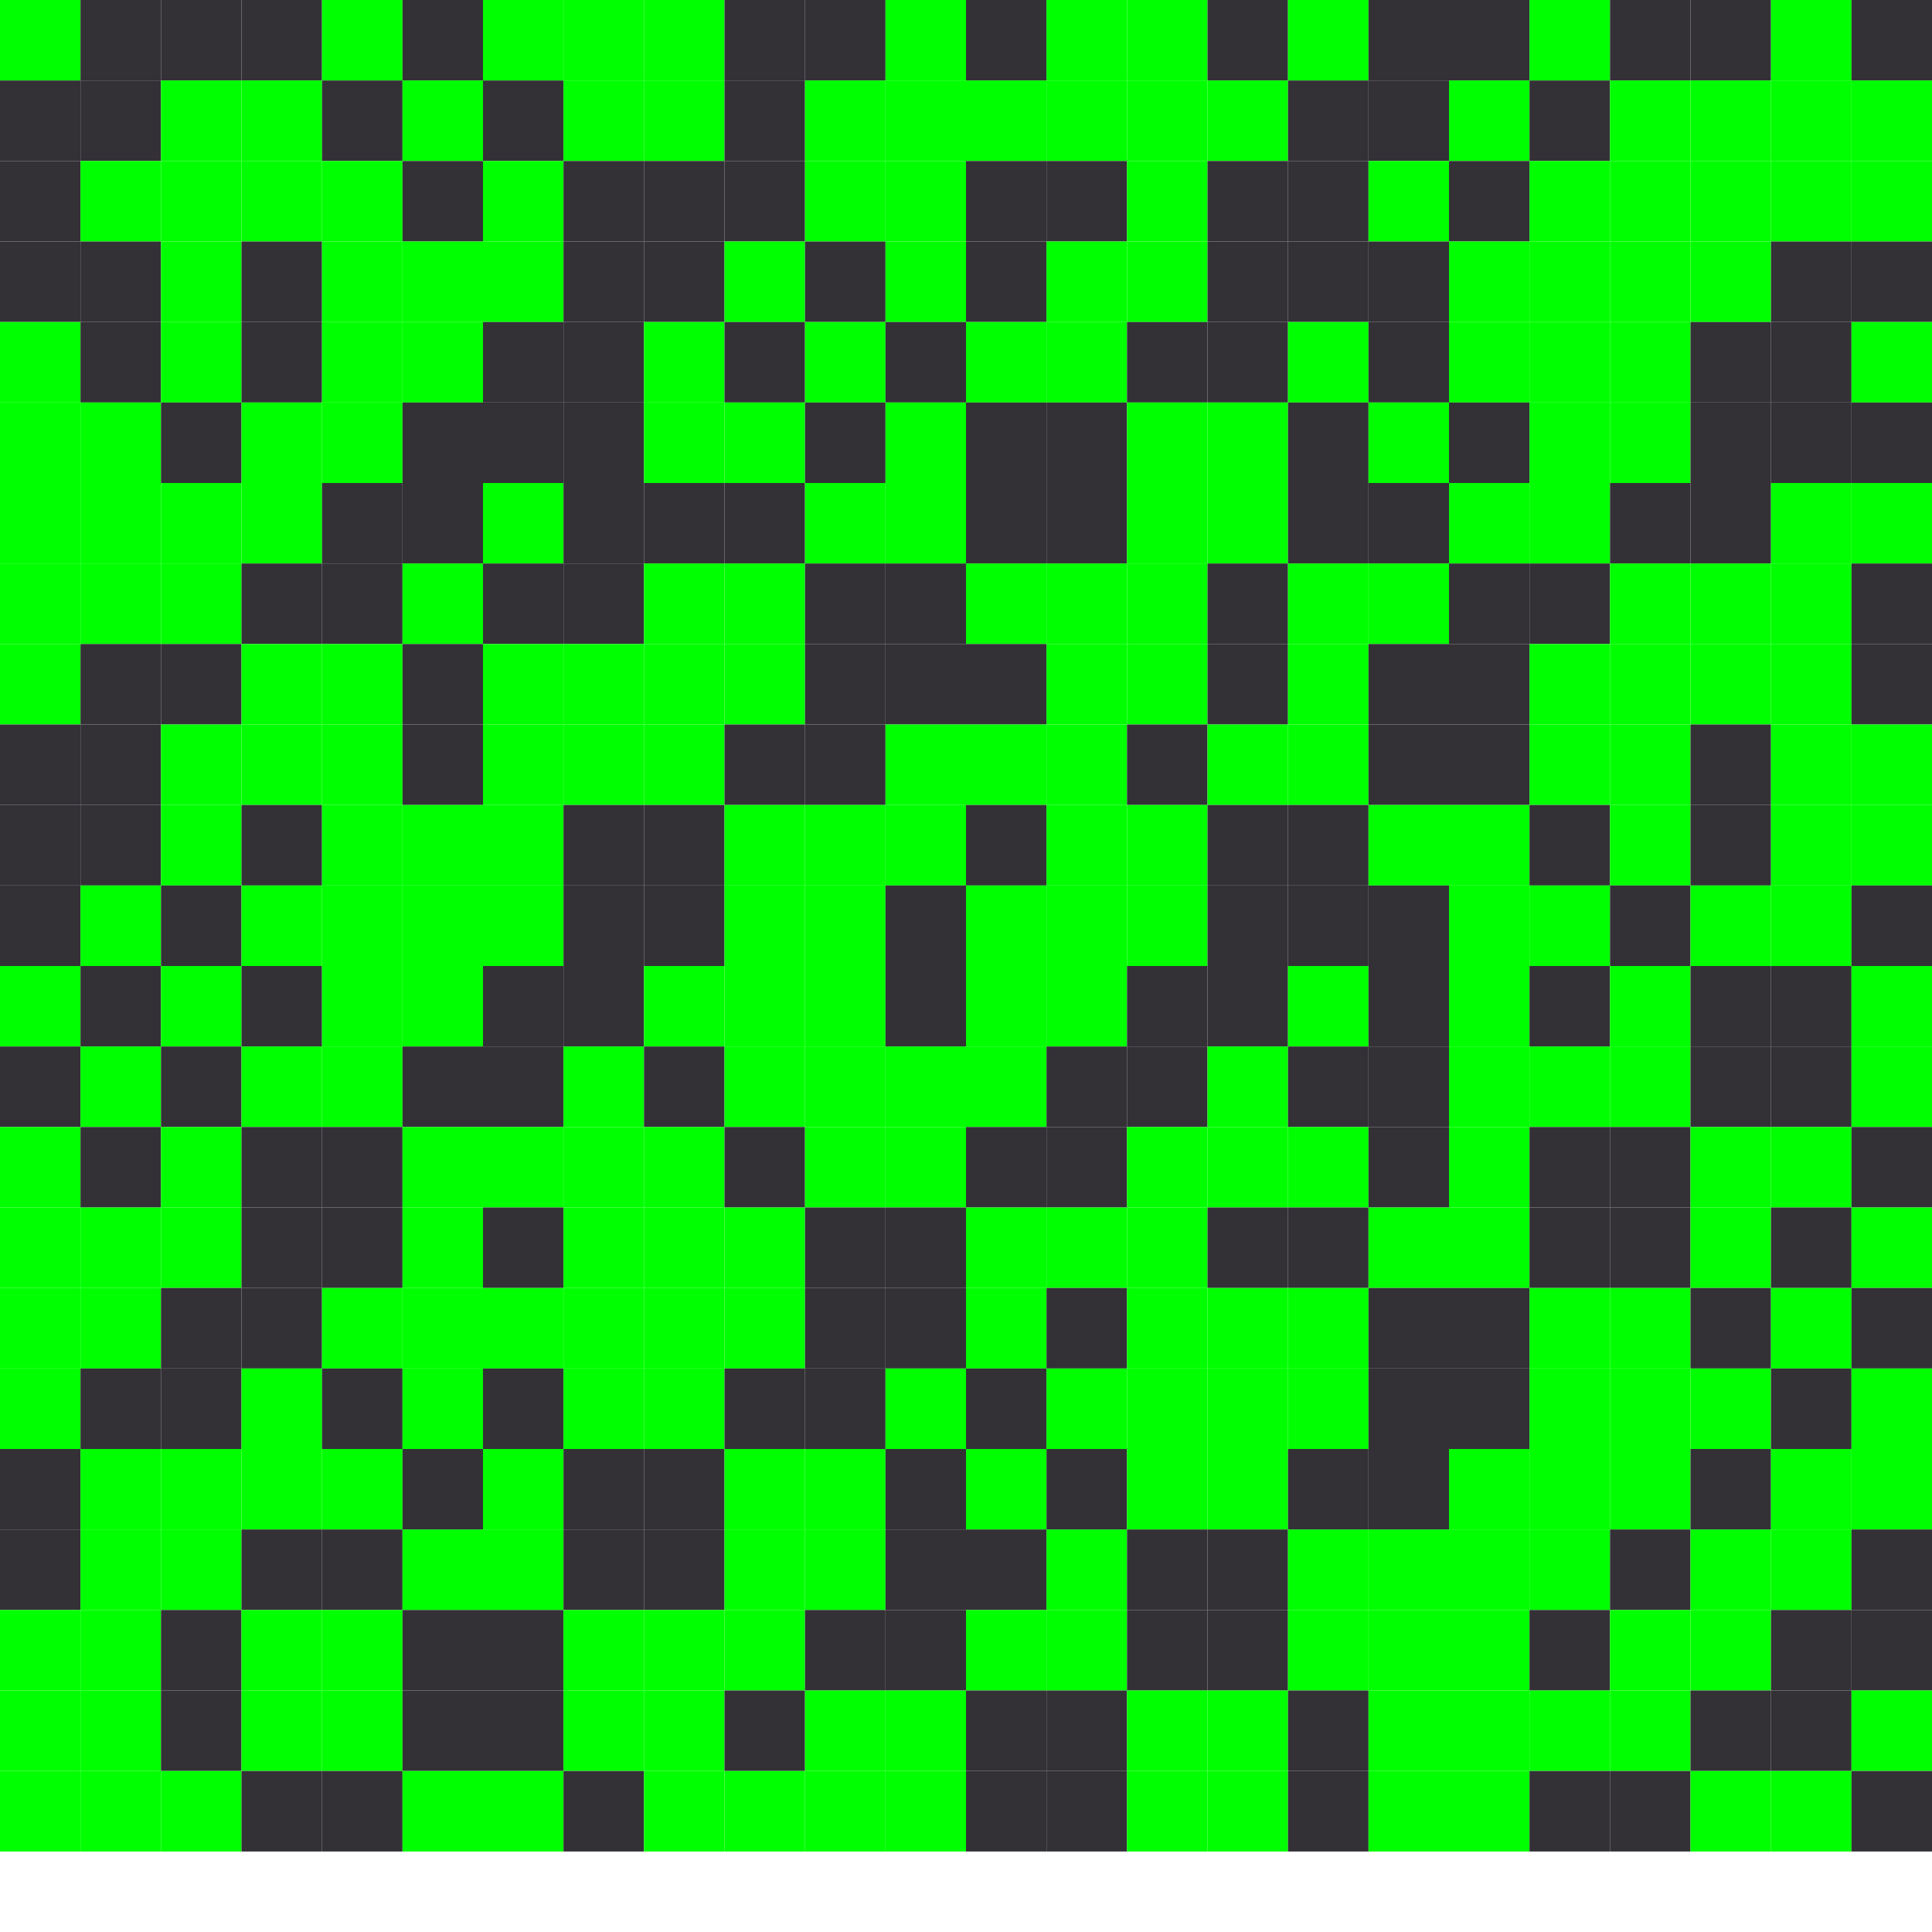 <?xml version="1.0" encoding="UTF-8" standalone="no"?><!DOCTYPE svg PUBLIC "-//W3C//DTD SVG 1.1//EN" "http://wwww.w3.org/Graphics/SVG/1.1/DTD/svg11.dtd">
<svg version="1.1" xmlns="http://www.w3.org/2000/svg" xmlns:xlink="http://www.w3.org/1999/xlink" preserveAspectRatio="xMidYMid meet" viewBox="0 0 288 288" width="288" height="288">
	<rect x='0' y='0' width='12' height='12' style='fill:#00ff00' id='0'/><rect x='12' y='0' width='12' height='12' style='fill:#333136' id='1'/><rect x='24' y='0' width='12' height='12' style='fill:#333136' id='2'/><rect x='36' y='0' width='12' height='12' style='fill:#333136' id='3'/><rect x='48' y='0' width='12' height='12' style='fill:#00ff00' id='4'/><rect x='60' y='0' width='12' height='12' style='fill:#333136' id='5'/><rect x='72' y='0' width='12' height='12' style='fill:#00ff00' id='6'/><rect x='84' y='0' width='12' height='12' style='fill:#00ff00' id='7'/><rect x='96' y='0' width='12' height='12' style='fill:#00ff00' id='8'/><rect x='108' y='0' width='12' height='12' style='fill:#333136' id='9'/><rect x='120' y='0' width='12' height='12' style='fill:#333136' id='10'/><rect x='132' y='0' width='12' height='12' style='fill:#00ff00' id='11'/><rect x='144' y='0' width='12' height='12' style='fill:#333136' id='12'/><rect x='156' y='0' width='12' height='12' style='fill:#00ff00' id='13'/><rect x='168' y='0' width='12' height='12' style='fill:#00ff00' id='14'/><rect x='180' y='0' width='12' height='12' style='fill:#333136' id='15'/><rect x='192' y='0' width='12' height='12' style='fill:#00ff00' id='16'/><rect x='204' y='0' width='12' height='12' style='fill:#333136' id='17'/><rect x='216' y='0' width='12' height='12' style='fill:#333136' id='18'/><rect x='228' y='0' width='12' height='12' style='fill:#00ff00' id='19'/><rect x='240' y='0' width='12' height='12' style='fill:#333136' id='20'/><rect x='252' y='0' width='12' height='12' style='fill:#333136' id='21'/><rect x='264' y='0' width='12' height='12' style='fill:#00ff00' id='22'/><rect x='276' y='0' width='12' height='12' style='fill:#333136' id='23'/><rect x='288' y='0' width='12' height='12' style='fill:#00ff00' id='24'/><rect x='0' y='12' width='12' height='12' style='fill:#333136' id='25'/><rect x='12' y='12' width='12' height='12' style='fill:#333136' id='26'/><rect x='24' y='12' width='12' height='12' style='fill:#00ff00' id='27'/><rect x='36' y='12' width='12' height='12' style='fill:#00ff00' id='28'/><rect x='48' y='12' width='12' height='12' style='fill:#333136' id='29'/><rect x='60' y='12' width='12' height='12' style='fill:#00ff00' id='30'/><rect x='72' y='12' width='12' height='12' style='fill:#333136' id='31'/><rect x='84' y='12' width='12' height='12' style='fill:#00ff00' id='32'/><rect x='96' y='12' width='12' height='12' style='fill:#00ff00' id='33'/><rect x='108' y='12' width='12' height='12' style='fill:#333136' id='34'/><rect x='120' y='12' width='12' height='12' style='fill:#00ff00' id='35'/><rect x='132' y='12' width='12' height='12' style='fill:#00ff00' id='36'/><rect x='144' y='12' width='12' height='12' style='fill:#00ff00' id='37'/><rect x='156' y='12' width='12' height='12' style='fill:#00ff00' id='38'/><rect x='168' y='12' width='12' height='12' style='fill:#00ff00' id='39'/><rect x='180' y='12' width='12' height='12' style='fill:#00ff00' id='40'/><rect x='192' y='12' width='12' height='12' style='fill:#333136' id='41'/><rect x='204' y='12' width='12' height='12' style='fill:#333136' id='42'/><rect x='216' y='12' width='12' height='12' style='fill:#00ff00' id='43'/><rect x='228' y='12' width='12' height='12' style='fill:#333136' id='44'/><rect x='240' y='12' width='12' height='12' style='fill:#00ff00' id='45'/><rect x='252' y='12' width='12' height='12' style='fill:#00ff00' id='46'/><rect x='264' y='12' width='12' height='12' style='fill:#00ff00' id='47'/><rect x='276' y='12' width='12' height='12' style='fill:#00ff00' id='48'/><rect x='288' y='12' width='12' height='12' style='fill:#333136' id='49'/><rect x='0' y='24' width='12' height='12' style='fill:#333136' id='50'/><rect x='12' y='24' width='12' height='12' style='fill:#00ff00' id='51'/><rect x='24' y='24' width='12' height='12' style='fill:#00ff00' id='52'/><rect x='36' y='24' width='12' height='12' style='fill:#00ff00' id='53'/><rect x='48' y='24' width='12' height='12' style='fill:#00ff00' id='54'/><rect x='60' y='24' width='12' height='12' style='fill:#333136' id='55'/><rect x='72' y='24' width='12' height='12' style='fill:#00ff00' id='56'/><rect x='84' y='24' width='12' height='12' style='fill:#333136' id='57'/><rect x='96' y='24' width='12' height='12' style='fill:#333136' id='58'/><rect x='108' y='24' width='12' height='12' style='fill:#333136' id='59'/><rect x='120' y='24' width='12' height='12' style='fill:#00ff00' id='60'/><rect x='132' y='24' width='12' height='12' style='fill:#00ff00' id='61'/><rect x='144' y='24' width='12' height='12' style='fill:#333136' id='62'/><rect x='156' y='24' width='12' height='12' style='fill:#333136' id='63'/><rect x='168' y='24' width='12' height='12' style='fill:#00ff00' id='64'/><rect x='180' y='24' width='12' height='12' style='fill:#333136' id='65'/><rect x='192' y='24' width='12' height='12' style='fill:#333136' id='66'/><rect x='204' y='24' width='12' height='12' style='fill:#00ff00' id='67'/><rect x='216' y='24' width='12' height='12' style='fill:#333136' id='68'/><rect x='228' y='24' width='12' height='12' style='fill:#00ff00' id='69'/><rect x='240' y='24' width='12' height='12' style='fill:#00ff00' id='70'/><rect x='252' y='24' width='12' height='12' style='fill:#00ff00' id='71'/><rect x='264' y='24' width='12' height='12' style='fill:#00ff00' id='72'/><rect x='276' y='24' width='12' height='12' style='fill:#00ff00' id='73'/><rect x='288' y='24' width='12' height='12' style='fill:#333136' id='74'/><rect x='0' y='36' width='12' height='12' style='fill:#333136' id='75'/><rect x='12' y='36' width='12' height='12' style='fill:#333136' id='76'/><rect x='24' y='36' width='12' height='12' style='fill:#00ff00' id='77'/><rect x='36' y='36' width='12' height='12' style='fill:#333136' id='78'/><rect x='48' y='36' width='12' height='12' style='fill:#00ff00' id='79'/><rect x='60' y='36' width='12' height='12' style='fill:#00ff00' id='80'/><rect x='72' y='36' width='12' height='12' style='fill:#00ff00' id='81'/><rect x='84' y='36' width='12' height='12' style='fill:#333136' id='82'/><rect x='96' y='36' width='12' height='12' style='fill:#333136' id='83'/><rect x='108' y='36' width='12' height='12' style='fill:#00ff00' id='84'/><rect x='120' y='36' width='12' height='12' style='fill:#333136' id='85'/><rect x='132' y='36' width='12' height='12' style='fill:#00ff00' id='86'/><rect x='144' y='36' width='12' height='12' style='fill:#333136' id='87'/><rect x='156' y='36' width='12' height='12' style='fill:#00ff00' id='88'/><rect x='168' y='36' width='12' height='12' style='fill:#00ff00' id='89'/><rect x='180' y='36' width='12' height='12' style='fill:#333136' id='90'/><rect x='192' y='36' width='12' height='12' style='fill:#333136' id='91'/><rect x='204' y='36' width='12' height='12' style='fill:#333136' id='92'/><rect x='216' y='36' width='12' height='12' style='fill:#00ff00' id='93'/><rect x='228' y='36' width='12' height='12' style='fill:#00ff00' id='94'/><rect x='240' y='36' width='12' height='12' style='fill:#00ff00' id='95'/><rect x='252' y='36' width='12' height='12' style='fill:#00ff00' id='96'/><rect x='264' y='36' width='12' height='12' style='fill:#333136' id='97'/><rect x='276' y='36' width='12' height='12' style='fill:#333136' id='98'/><rect x='288' y='36' width='12' height='12' style='fill:#00ff00' id='99'/><rect x='0' y='48' width='12' height='12' style='fill:#00ff00' id='100'/><rect x='12' y='48' width='12' height='12' style='fill:#333136' id='101'/><rect x='24' y='48' width='12' height='12' style='fill:#00ff00' id='102'/><rect x='36' y='48' width='12' height='12' style='fill:#333136' id='103'/><rect x='48' y='48' width='12' height='12' style='fill:#00ff00' id='104'/><rect x='60' y='48' width='12' height='12' style='fill:#00ff00' id='105'/><rect x='72' y='48' width='12' height='12' style='fill:#333136' id='106'/><rect x='84' y='48' width='12' height='12' style='fill:#333136' id='107'/><rect x='96' y='48' width='12' height='12' style='fill:#00ff00' id='108'/><rect x='108' y='48' width='12' height='12' style='fill:#333136' id='109'/><rect x='120' y='48' width='12' height='12' style='fill:#00ff00' id='110'/><rect x='132' y='48' width='12' height='12' style='fill:#333136' id='111'/><rect x='144' y='48' width='12' height='12' style='fill:#00ff00' id='112'/><rect x='156' y='48' width='12' height='12' style='fill:#00ff00' id='113'/><rect x='168' y='48' width='12' height='12' style='fill:#333136' id='114'/><rect x='180' y='48' width='12' height='12' style='fill:#333136' id='115'/><rect x='192' y='48' width='12' height='12' style='fill:#00ff00' id='116'/><rect x='204' y='48' width='12' height='12' style='fill:#333136' id='117'/><rect x='216' y='48' width='12' height='12' style='fill:#00ff00' id='118'/><rect x='228' y='48' width='12' height='12' style='fill:#00ff00' id='119'/><rect x='240' y='48' width='12' height='12' style='fill:#00ff00' id='120'/><rect x='252' y='48' width='12' height='12' style='fill:#333136' id='121'/><rect x='264' y='48' width='12' height='12' style='fill:#333136' id='122'/><rect x='276' y='48' width='12' height='12' style='fill:#00ff00' id='123'/><rect x='288' y='48' width='12' height='12' style='fill:#00ff00' id='124'/><rect x='0' y='60' width='12' height='12' style='fill:#00ff00' id='125'/><rect x='12' y='60' width='12' height='12' style='fill:#00ff00' id='126'/><rect x='24' y='60' width='12' height='12' style='fill:#333136' id='127'/><rect x='36' y='60' width='12' height='12' style='fill:#00ff00' id='128'/><rect x='48' y='60' width='12' height='12' style='fill:#00ff00' id='129'/><rect x='60' y='60' width='12' height='12' style='fill:#333136' id='130'/><rect x='72' y='60' width='12' height='12' style='fill:#333136' id='131'/><rect x='84' y='60' width='12' height='12' style='fill:#333136' id='132'/><rect x='96' y='60' width='12' height='12' style='fill:#00ff00' id='133'/><rect x='108' y='60' width='12' height='12' style='fill:#00ff00' id='134'/><rect x='120' y='60' width='12' height='12' style='fill:#333136' id='135'/><rect x='132' y='60' width='12' height='12' style='fill:#00ff00' id='136'/><rect x='144' y='60' width='12' height='12' style='fill:#333136' id='137'/><rect x='156' y='60' width='12' height='12' style='fill:#333136' id='138'/><rect x='168' y='60' width='12' height='12' style='fill:#00ff00' id='139'/><rect x='180' y='60' width='12' height='12' style='fill:#00ff00' id='140'/><rect x='192' y='60' width='12' height='12' style='fill:#333136' id='141'/><rect x='204' y='60' width='12' height='12' style='fill:#00ff00' id='142'/><rect x='216' y='60' width='12' height='12' style='fill:#333136' id='143'/><rect x='228' y='60' width='12' height='12' style='fill:#00ff00' id='144'/><rect x='240' y='60' width='12' height='12' style='fill:#00ff00' id='145'/><rect x='252' y='60' width='12' height='12' style='fill:#333136' id='146'/><rect x='264' y='60' width='12' height='12' style='fill:#333136' id='147'/><rect x='276' y='60' width='12' height='12' style='fill:#333136' id='148'/><rect x='288' y='60' width='12' height='12' style='fill:#00ff00' id='149'/><rect x='0' y='72' width='12' height='12' style='fill:#00ff00' id='150'/><rect x='12' y='72' width='12' height='12' style='fill:#00ff00' id='151'/><rect x='24' y='72' width='12' height='12' style='fill:#00ff00' id='152'/><rect x='36' y='72' width='12' height='12' style='fill:#00ff00' id='153'/><rect x='48' y='72' width='12' height='12' style='fill:#333136' id='154'/><rect x='60' y='72' width='12' height='12' style='fill:#333136' id='155'/><rect x='72' y='72' width='12' height='12' style='fill:#00ff00' id='156'/><rect x='84' y='72' width='12' height='12' style='fill:#333136' id='157'/><rect x='96' y='72' width='12' height='12' style='fill:#333136' id='158'/><rect x='108' y='72' width='12' height='12' style='fill:#333136' id='159'/><rect x='120' y='72' width='12' height='12' style='fill:#00ff00' id='160'/><rect x='132' y='72' width='12' height='12' style='fill:#00ff00' id='161'/><rect x='144' y='72' width='12' height='12' style='fill:#333136' id='162'/><rect x='156' y='72' width='12' height='12' style='fill:#333136' id='163'/><rect x='168' y='72' width='12' height='12' style='fill:#00ff00' id='164'/><rect x='180' y='72' width='12' height='12' style='fill:#00ff00' id='165'/><rect x='192' y='72' width='12' height='12' style='fill:#333136' id='166'/><rect x='204' y='72' width='12' height='12' style='fill:#333136' id='167'/><rect x='216' y='72' width='12' height='12' style='fill:#00ff00' id='168'/><rect x='228' y='72' width='12' height='12' style='fill:#00ff00' id='169'/><rect x='240' y='72' width='12' height='12' style='fill:#333136' id='170'/><rect x='252' y='72' width='12' height='12' style='fill:#333136' id='171'/><rect x='264' y='72' width='12' height='12' style='fill:#00ff00' id='172'/><rect x='276' y='72' width='12' height='12' style='fill:#00ff00' id='173'/><rect x='288' y='72' width='12' height='12' style='fill:#333136' id='174'/><rect x='0' y='84' width='12' height='12' style='fill:#00ff00' id='175'/><rect x='12' y='84' width='12' height='12' style='fill:#00ff00' id='176'/><rect x='24' y='84' width='12' height='12' style='fill:#00ff00' id='177'/><rect x='36' y='84' width='12' height='12' style='fill:#333136' id='178'/><rect x='48' y='84' width='12' height='12' style='fill:#333136' id='179'/><rect x='60' y='84' width='12' height='12' style='fill:#00ff00' id='180'/><rect x='72' y='84' width='12' height='12' style='fill:#333136' id='181'/><rect x='84' y='84' width='12' height='12' style='fill:#333136' id='182'/><rect x='96' y='84' width='12' height='12' style='fill:#00ff00' id='183'/><rect x='108' y='84' width='12' height='12' style='fill:#00ff00' id='184'/><rect x='120' y='84' width='12' height='12' style='fill:#333136' id='185'/><rect x='132' y='84' width='12' height='12' style='fill:#333136' id='186'/><rect x='144' y='84' width='12' height='12' style='fill:#00ff00' id='187'/><rect x='156' y='84' width='12' height='12' style='fill:#00ff00' id='188'/><rect x='168' y='84' width='12' height='12' style='fill:#00ff00' id='189'/><rect x='180' y='84' width='12' height='12' style='fill:#333136' id='190'/><rect x='192' y='84' width='12' height='12' style='fill:#00ff00' id='191'/><rect x='204' y='84' width='12' height='12' style='fill:#00ff00' id='192'/><rect x='216' y='84' width='12' height='12' style='fill:#333136' id='193'/><rect x='228' y='84' width='12' height='12' style='fill:#333136' id='194'/><rect x='240' y='84' width='12' height='12' style='fill:#00ff00' id='195'/><rect x='252' y='84' width='12' height='12' style='fill:#00ff00' id='196'/><rect x='264' y='84' width='12' height='12' style='fill:#00ff00' id='197'/><rect x='276' y='84' width='12' height='12' style='fill:#333136' id='198'/><rect x='288' y='84' width='12' height='12' style='fill:#333136' id='199'/><rect x='0' y='96' width='12' height='12' style='fill:#00ff00' id='200'/><rect x='12' y='96' width='12' height='12' style='fill:#333136' id='201'/><rect x='24' y='96' width='12' height='12' style='fill:#333136' id='202'/><rect x='36' y='96' width='12' height='12' style='fill:#00ff00' id='203'/><rect x='48' y='96' width='12' height='12' style='fill:#00ff00' id='204'/><rect x='60' y='96' width='12' height='12' style='fill:#333136' id='205'/><rect x='72' y='96' width='12' height='12' style='fill:#00ff00' id='206'/><rect x='84' y='96' width='12' height='12' style='fill:#00ff00' id='207'/><rect x='96' y='96' width='12' height='12' style='fill:#00ff00' id='208'/><rect x='108' y='96' width='12' height='12' style='fill:#00ff00' id='209'/><rect x='120' y='96' width='12' height='12' style='fill:#333136' id='210'/><rect x='132' y='96' width='12' height='12' style='fill:#333136' id='211'/><rect x='144' y='96' width='12' height='12' style='fill:#333136' id='212'/><rect x='156' y='96' width='12' height='12' style='fill:#00ff00' id='213'/><rect x='168' y='96' width='12' height='12' style='fill:#00ff00' id='214'/><rect x='180' y='96' width='12' height='12' style='fill:#333136' id='215'/><rect x='192' y='96' width='12' height='12' style='fill:#00ff00' id='216'/><rect x='204' y='96' width='12' height='12' style='fill:#333136' id='217'/><rect x='216' y='96' width='12' height='12' style='fill:#333136' id='218'/><rect x='228' y='96' width='12' height='12' style='fill:#00ff00' id='219'/><rect x='240' y='96' width='12' height='12' style='fill:#00ff00' id='220'/><rect x='252' y='96' width='12' height='12' style='fill:#00ff00' id='221'/><rect x='264' y='96' width='12' height='12' style='fill:#00ff00' id='222'/><rect x='276' y='96' width='12' height='12' style='fill:#333136' id='223'/><rect x='288' y='96' width='12' height='12' style='fill:#00ff00' id='224'/><rect x='0' y='108' width='12' height='12' style='fill:#333136' id='225'/><rect x='12' y='108' width='12' height='12' style='fill:#333136' id='226'/><rect x='24' y='108' width='12' height='12' style='fill:#00ff00' id='227'/><rect x='36' y='108' width='12' height='12' style='fill:#00ff00' id='228'/><rect x='48' y='108' width='12' height='12' style='fill:#00ff00' id='229'/><rect x='60' y='108' width='12' height='12' style='fill:#333136' id='230'/><rect x='72' y='108' width='12' height='12' style='fill:#00ff00' id='231'/><rect x='84' y='108' width='12' height='12' style='fill:#00ff00' id='232'/><rect x='96' y='108' width='12' height='12' style='fill:#00ff00' id='233'/><rect x='108' y='108' width='12' height='12' style='fill:#333136' id='234'/><rect x='120' y='108' width='12' height='12' style='fill:#333136' id='235'/><rect x='132' y='108' width='12' height='12' style='fill:#00ff00' id='236'/><rect x='144' y='108' width='12' height='12' style='fill:#00ff00' id='237'/><rect x='156' y='108' width='12' height='12' style='fill:#00ff00' id='238'/><rect x='168' y='108' width='12' height='12' style='fill:#333136' id='239'/><rect x='180' y='108' width='12' height='12' style='fill:#00ff00' id='240'/><rect x='192' y='108' width='12' height='12' style='fill:#00ff00' id='241'/><rect x='204' y='108' width='12' height='12' style='fill:#333136' id='242'/><rect x='216' y='108' width='12' height='12' style='fill:#333136' id='243'/><rect x='228' y='108' width='12' height='12' style='fill:#00ff00' id='244'/><rect x='240' y='108' width='12' height='12' style='fill:#00ff00' id='245'/><rect x='252' y='108' width='12' height='12' style='fill:#333136' id='246'/><rect x='264' y='108' width='12' height='12' style='fill:#00ff00' id='247'/><rect x='276' y='108' width='12' height='12' style='fill:#00ff00' id='248'/><rect x='288' y='108' width='12' height='12' style='fill:#00ff00' id='249'/><rect x='0' y='120' width='12' height='12' style='fill:#333136' id='250'/><rect x='12' y='120' width='12' height='12' style='fill:#333136' id='251'/><rect x='24' y='120' width='12' height='12' style='fill:#00ff00' id='252'/><rect x='36' y='120' width='12' height='12' style='fill:#333136' id='253'/><rect x='48' y='120' width='12' height='12' style='fill:#00ff00' id='254'/><rect x='60' y='120' width='12' height='12' style='fill:#00ff00' id='255'/><rect x='72' y='120' width='12' height='12' style='fill:#00ff00' id='256'/><rect x='84' y='120' width='12' height='12' style='fill:#333136' id='257'/><rect x='96' y='120' width='12' height='12' style='fill:#333136' id='258'/><rect x='108' y='120' width='12' height='12' style='fill:#00ff00' id='259'/><rect x='120' y='120' width='12' height='12' style='fill:#00ff00' id='260'/><rect x='132' y='120' width='12' height='12' style='fill:#00ff00' id='261'/><rect x='144' y='120' width='12' height='12' style='fill:#333136' id='262'/><rect x='156' y='120' width='12' height='12' style='fill:#00ff00' id='263'/><rect x='168' y='120' width='12' height='12' style='fill:#00ff00' id='264'/><rect x='180' y='120' width='12' height='12' style='fill:#333136' id='265'/><rect x='192' y='120' width='12' height='12' style='fill:#333136' id='266'/><rect x='204' y='120' width='12' height='12' style='fill:#00ff00' id='267'/><rect x='216' y='120' width='12' height='12' style='fill:#00ff00' id='268'/><rect x='228' y='120' width='12' height='12' style='fill:#333136' id='269'/><rect x='240' y='120' width='12' height='12' style='fill:#00ff00' id='270'/><rect x='252' y='120' width='12' height='12' style='fill:#333136' id='271'/><rect x='264' y='120' width='12' height='12' style='fill:#00ff00' id='272'/><rect x='276' y='120' width='12' height='12' style='fill:#00ff00' id='273'/><rect x='288' y='120' width='12' height='12' style='fill:#333136' id='274'/><rect x='0' y='132' width='12' height='12' style='fill:#333136' id='275'/><rect x='12' y='132' width='12' height='12' style='fill:#00ff00' id='276'/><rect x='24' y='132' width='12' height='12' style='fill:#333136' id='277'/><rect x='36' y='132' width='12' height='12' style='fill:#00ff00' id='278'/><rect x='48' y='132' width='12' height='12' style='fill:#00ff00' id='279'/><rect x='60' y='132' width='12' height='12' style='fill:#00ff00' id='280'/><rect x='72' y='132' width='12' height='12' style='fill:#00ff00' id='281'/><rect x='84' y='132' width='12' height='12' style='fill:#333136' id='282'/><rect x='96' y='132' width='12' height='12' style='fill:#333136' id='283'/><rect x='108' y='132' width='12' height='12' style='fill:#00ff00' id='284'/><rect x='120' y='132' width='12' height='12' style='fill:#00ff00' id='285'/><rect x='132' y='132' width='12' height='12' style='fill:#333136' id='286'/><rect x='144' y='132' width='12' height='12' style='fill:#00ff00' id='287'/><rect x='156' y='132' width='12' height='12' style='fill:#00ff00' id='288'/><rect x='168' y='132' width='12' height='12' style='fill:#00ff00' id='289'/><rect x='180' y='132' width='12' height='12' style='fill:#333136' id='290'/><rect x='192' y='132' width='12' height='12' style='fill:#333136' id='291'/><rect x='204' y='132' width='12' height='12' style='fill:#333136' id='292'/><rect x='216' y='132' width='12' height='12' style='fill:#00ff00' id='293'/><rect x='228' y='132' width='12' height='12' style='fill:#00ff00' id='294'/><rect x='240' y='132' width='12' height='12' style='fill:#333136' id='295'/><rect x='252' y='132' width='12' height='12' style='fill:#00ff00' id='296'/><rect x='264' y='132' width='12' height='12' style='fill:#00ff00' id='297'/><rect x='276' y='132' width='12' height='12' style='fill:#333136' id='298'/><rect x='288' y='132' width='12' height='12' style='fill:#333136' id='299'/><rect x='0' y='144' width='12' height='12' style='fill:#00ff00' id='300'/><rect x='12' y='144' width='12' height='12' style='fill:#333136' id='301'/><rect x='24' y='144' width='12' height='12' style='fill:#00ff00' id='302'/><rect x='36' y='144' width='12' height='12' style='fill:#333136' id='303'/><rect x='48' y='144' width='12' height='12' style='fill:#00ff00' id='304'/><rect x='60' y='144' width='12' height='12' style='fill:#00ff00' id='305'/><rect x='72' y='144' width='12' height='12' style='fill:#333136' id='306'/><rect x='84' y='144' width='12' height='12' style='fill:#333136' id='307'/><rect x='96' y='144' width='12' height='12' style='fill:#00ff00' id='308'/><rect x='108' y='144' width='12' height='12' style='fill:#00ff00' id='309'/><rect x='120' y='144' width='12' height='12' style='fill:#00ff00' id='310'/><rect x='132' y='144' width='12' height='12' style='fill:#333136' id='311'/><rect x='144' y='144' width='12' height='12' style='fill:#00ff00' id='312'/><rect x='156' y='144' width='12' height='12' style='fill:#00ff00' id='313'/><rect x='168' y='144' width='12' height='12' style='fill:#333136' id='314'/><rect x='180' y='144' width='12' height='12' style='fill:#333136' id='315'/><rect x='192' y='144' width='12' height='12' style='fill:#00ff00' id='316'/><rect x='204' y='144' width='12' height='12' style='fill:#333136' id='317'/><rect x='216' y='144' width='12' height='12' style='fill:#00ff00' id='318'/><rect x='228' y='144' width='12' height='12' style='fill:#333136' id='319'/><rect x='240' y='144' width='12' height='12' style='fill:#00ff00' id='320'/><rect x='252' y='144' width='12' height='12' style='fill:#333136' id='321'/><rect x='264' y='144' width='12' height='12' style='fill:#333136' id='322'/><rect x='276' y='144' width='12' height='12' style='fill:#00ff00' id='323'/><rect x='288' y='144' width='12' height='12' style='fill:#00ff00' id='324'/><rect x='0' y='156' width='12' height='12' style='fill:#333136' id='325'/><rect x='12' y='156' width='12' height='12' style='fill:#00ff00' id='326'/><rect x='24' y='156' width='12' height='12' style='fill:#333136' id='327'/><rect x='36' y='156' width='12' height='12' style='fill:#00ff00' id='328'/><rect x='48' y='156' width='12' height='12' style='fill:#00ff00' id='329'/><rect x='60' y='156' width='12' height='12' style='fill:#333136' id='330'/><rect x='72' y='156' width='12' height='12' style='fill:#333136' id='331'/><rect x='84' y='156' width='12' height='12' style='fill:#00ff00' id='332'/><rect x='96' y='156' width='12' height='12' style='fill:#333136' id='333'/><rect x='108' y='156' width='12' height='12' style='fill:#00ff00' id='334'/><rect x='120' y='156' width='12' height='12' style='fill:#00ff00' id='335'/><rect x='132' y='156' width='12' height='12' style='fill:#00ff00' id='336'/><rect x='144' y='156' width='12' height='12' style='fill:#00ff00' id='337'/><rect x='156' y='156' width='12' height='12' style='fill:#333136' id='338'/><rect x='168' y='156' width='12' height='12' style='fill:#333136' id='339'/><rect x='180' y='156' width='12' height='12' style='fill:#00ff00' id='340'/><rect x='192' y='156' width='12' height='12' style='fill:#333136' id='341'/><rect x='204' y='156' width='12' height='12' style='fill:#333136' id='342'/><rect x='216' y='156' width='12' height='12' style='fill:#00ff00' id='343'/><rect x='228' y='156' width='12' height='12' style='fill:#00ff00' id='344'/><rect x='240' y='156' width='12' height='12' style='fill:#00ff00' id='345'/><rect x='252' y='156' width='12' height='12' style='fill:#333136' id='346'/><rect x='264' y='156' width='12' height='12' style='fill:#333136' id='347'/><rect x='276' y='156' width='12' height='12' style='fill:#00ff00' id='348'/><rect x='288' y='156' width='12' height='12' style='fill:#333136' id='349'/><rect x='0' y='168' width='12' height='12' style='fill:#00ff00' id='350'/><rect x='12' y='168' width='12' height='12' style='fill:#333136' id='351'/><rect x='24' y='168' width='12' height='12' style='fill:#00ff00' id='352'/><rect x='36' y='168' width='12' height='12' style='fill:#333136' id='353'/><rect x='48' y='168' width='12' height='12' style='fill:#333136' id='354'/><rect x='60' y='168' width='12' height='12' style='fill:#00ff00' id='355'/><rect x='72' y='168' width='12' height='12' style='fill:#00ff00' id='356'/><rect x='84' y='168' width='12' height='12' style='fill:#00ff00' id='357'/><rect x='96' y='168' width='12' height='12' style='fill:#00ff00' id='358'/><rect x='108' y='168' width='12' height='12' style='fill:#333136' id='359'/><rect x='120' y='168' width='12' height='12' style='fill:#00ff00' id='360'/><rect x='132' y='168' width='12' height='12' style='fill:#00ff00' id='361'/><rect x='144' y='168' width='12' height='12' style='fill:#333136' id='362'/><rect x='156' y='168' width='12' height='12' style='fill:#333136' id='363'/><rect x='168' y='168' width='12' height='12' style='fill:#00ff00' id='364'/><rect x='180' y='168' width='12' height='12' style='fill:#00ff00' id='365'/><rect x='192' y='168' width='12' height='12' style='fill:#00ff00' id='366'/><rect x='204' y='168' width='12' height='12' style='fill:#333136' id='367'/><rect x='216' y='168' width='12' height='12' style='fill:#00ff00' id='368'/><rect x='228' y='168' width='12' height='12' style='fill:#333136' id='369'/><rect x='240' y='168' width='12' height='12' style='fill:#333136' id='370'/><rect x='252' y='168' width='12' height='12' style='fill:#00ff00' id='371'/><rect x='264' y='168' width='12' height='12' style='fill:#00ff00' id='372'/><rect x='276' y='168' width='12' height='12' style='fill:#333136' id='373'/><rect x='288' y='168' width='12' height='12' style='fill:#00ff00' id='374'/><rect x='0' y='180' width='12' height='12' style='fill:#00ff00' id='375'/><rect x='12' y='180' width='12' height='12' style='fill:#00ff00' id='376'/><rect x='24' y='180' width='12' height='12' style='fill:#00ff00' id='377'/><rect x='36' y='180' width='12' height='12' style='fill:#333136' id='378'/><rect x='48' y='180' width='12' height='12' style='fill:#333136' id='379'/><rect x='60' y='180' width='12' height='12' style='fill:#00ff00' id='380'/><rect x='72' y='180' width='12' height='12' style='fill:#333136' id='381'/><rect x='84' y='180' width='12' height='12' style='fill:#00ff00' id='382'/><rect x='96' y='180' width='12' height='12' style='fill:#00ff00' id='383'/><rect x='108' y='180' width='12' height='12' style='fill:#00ff00' id='384'/><rect x='120' y='180' width='12' height='12' style='fill:#333136' id='385'/><rect x='132' y='180' width='12' height='12' style='fill:#333136' id='386'/><rect x='144' y='180' width='12' height='12' style='fill:#00ff00' id='387'/><rect x='156' y='180' width='12' height='12' style='fill:#00ff00' id='388'/><rect x='168' y='180' width='12' height='12' style='fill:#00ff00' id='389'/><rect x='180' y='180' width='12' height='12' style='fill:#333136' id='390'/><rect x='192' y='180' width='12' height='12' style='fill:#333136' id='391'/><rect x='204' y='180' width='12' height='12' style='fill:#00ff00' id='392'/><rect x='216' y='180' width='12' height='12' style='fill:#00ff00' id='393'/><rect x='228' y='180' width='12' height='12' style='fill:#333136' id='394'/><rect x='240' y='180' width='12' height='12' style='fill:#333136' id='395'/><rect x='252' y='180' width='12' height='12' style='fill:#00ff00' id='396'/><rect x='264' y='180' width='12' height='12' style='fill:#333136' id='397'/><rect x='276' y='180' width='12' height='12' style='fill:#00ff00' id='398'/><rect x='288' y='180' width='12' height='12' style='fill:#333136' id='399'/><rect x='0' y='192' width='12' height='12' style='fill:#00ff00' id='400'/><rect x='12' y='192' width='12' height='12' style='fill:#00ff00' id='401'/><rect x='24' y='192' width='12' height='12' style='fill:#333136' id='402'/><rect x='36' y='192' width='12' height='12' style='fill:#333136' id='403'/><rect x='48' y='192' width='12' height='12' style='fill:#00ff00' id='404'/><rect x='60' y='192' width='12' height='12' style='fill:#00ff00' id='405'/><rect x='72' y='192' width='12' height='12' style='fill:#00ff00' id='406'/><rect x='84' y='192' width='12' height='12' style='fill:#00ff00' id='407'/><rect x='96' y='192' width='12' height='12' style='fill:#00ff00' id='408'/><rect x='108' y='192' width='12' height='12' style='fill:#00ff00' id='409'/><rect x='120' y='192' width='12' height='12' style='fill:#333136' id='410'/><rect x='132' y='192' width='12' height='12' style='fill:#333136' id='411'/><rect x='144' y='192' width='12' height='12' style='fill:#00ff00' id='412'/><rect x='156' y='192' width='12' height='12' style='fill:#333136' id='413'/><rect x='168' y='192' width='12' height='12' style='fill:#00ff00' id='414'/><rect x='180' y='192' width='12' height='12' style='fill:#00ff00' id='415'/><rect x='192' y='192' width='12' height='12' style='fill:#00ff00' id='416'/><rect x='204' y='192' width='12' height='12' style='fill:#333136' id='417'/><rect x='216' y='192' width='12' height='12' style='fill:#333136' id='418'/><rect x='228' y='192' width='12' height='12' style='fill:#00ff00' id='419'/><rect x='240' y='192' width='12' height='12' style='fill:#00ff00' id='420'/><rect x='252' y='192' width='12' height='12' style='fill:#333136' id='421'/><rect x='264' y='192' width='12' height='12' style='fill:#00ff00' id='422'/><rect x='276' y='192' width='12' height='12' style='fill:#333136' id='423'/><rect x='288' y='192' width='12' height='12' style='fill:#00ff00' id='424'/><rect x='0' y='204' width='12' height='12' style='fill:#00ff00' id='425'/><rect x='12' y='204' width='12' height='12' style='fill:#333136' id='426'/><rect x='24' y='204' width='12' height='12' style='fill:#333136' id='427'/><rect x='36' y='204' width='12' height='12' style='fill:#00ff00' id='428'/><rect x='48' y='204' width='12' height='12' style='fill:#333136' id='429'/><rect x='60' y='204' width='12' height='12' style='fill:#00ff00' id='430'/><rect x='72' y='204' width='12' height='12' style='fill:#333136' id='431'/><rect x='84' y='204' width='12' height='12' style='fill:#00ff00' id='432'/><rect x='96' y='204' width='12' height='12' style='fill:#00ff00' id='433'/><rect x='108' y='204' width='12' height='12' style='fill:#333136' id='434'/><rect x='120' y='204' width='12' height='12' style='fill:#333136' id='435'/><rect x='132' y='204' width='12' height='12' style='fill:#00ff00' id='436'/><rect x='144' y='204' width='12' height='12' style='fill:#333136' id='437'/><rect x='156' y='204' width='12' height='12' style='fill:#00ff00' id='438'/><rect x='168' y='204' width='12' height='12' style='fill:#00ff00' id='439'/><rect x='180' y='204' width='12' height='12' style='fill:#00ff00' id='440'/><rect x='192' y='204' width='12' height='12' style='fill:#00ff00' id='441'/><rect x='204' y='204' width='12' height='12' style='fill:#333136' id='442'/><rect x='216' y='204' width='12' height='12' style='fill:#333136' id='443'/><rect x='228' y='204' width='12' height='12' style='fill:#00ff00' id='444'/><rect x='240' y='204' width='12' height='12' style='fill:#00ff00' id='445'/><rect x='252' y='204' width='12' height='12' style='fill:#00ff00' id='446'/><rect x='264' y='204' width='12' height='12' style='fill:#333136' id='447'/><rect x='276' y='204' width='12' height='12' style='fill:#00ff00' id='448'/><rect x='288' y='204' width='12' height='12' style='fill:#333136' id='449'/><rect x='0' y='216' width='12' height='12' style='fill:#333136' id='450'/><rect x='12' y='216' width='12' height='12' style='fill:#00ff00' id='451'/><rect x='24' y='216' width='12' height='12' style='fill:#00ff00' id='452'/><rect x='36' y='216' width='12' height='12' style='fill:#00ff00' id='453'/><rect x='48' y='216' width='12' height='12' style='fill:#00ff00' id='454'/><rect x='60' y='216' width='12' height='12' style='fill:#333136' id='455'/><rect x='72' y='216' width='12' height='12' style='fill:#00ff00' id='456'/><rect x='84' y='216' width='12' height='12' style='fill:#333136' id='457'/><rect x='96' y='216' width='12' height='12' style='fill:#333136' id='458'/><rect x='108' y='216' width='12' height='12' style='fill:#00ff00' id='459'/><rect x='120' y='216' width='12' height='12' style='fill:#00ff00' id='460'/><rect x='132' y='216' width='12' height='12' style='fill:#333136' id='461'/><rect x='144' y='216' width='12' height='12' style='fill:#00ff00' id='462'/><rect x='156' y='216' width='12' height='12' style='fill:#333136' id='463'/><rect x='168' y='216' width='12' height='12' style='fill:#00ff00' id='464'/><rect x='180' y='216' width='12' height='12' style='fill:#00ff00' id='465'/><rect x='192' y='216' width='12' height='12' style='fill:#333136' id='466'/><rect x='204' y='216' width='12' height='12' style='fill:#333136' id='467'/><rect x='216' y='216' width='12' height='12' style='fill:#00ff00' id='468'/><rect x='228' y='216' width='12' height='12' style='fill:#00ff00' id='469'/><rect x='240' y='216' width='12' height='12' style='fill:#00ff00' id='470'/><rect x='252' y='216' width='12' height='12' style='fill:#333136' id='471'/><rect x='264' y='216' width='12' height='12' style='fill:#00ff00' id='472'/><rect x='276' y='216' width='12' height='12' style='fill:#00ff00' id='473'/><rect x='288' y='216' width='12' height='12' style='fill:#333136' id='474'/><rect x='0' y='228' width='12' height='12' style='fill:#333136' id='475'/><rect x='12' y='228' width='12' height='12' style='fill:#00ff00' id='476'/><rect x='24' y='228' width='12' height='12' style='fill:#00ff00' id='477'/><rect x='36' y='228' width='12' height='12' style='fill:#333136' id='478'/><rect x='48' y='228' width='12' height='12' style='fill:#333136' id='479'/><rect x='60' y='228' width='12' height='12' style='fill:#00ff00' id='480'/><rect x='72' y='228' width='12' height='12' style='fill:#00ff00' id='481'/><rect x='84' y='228' width='12' height='12' style='fill:#333136' id='482'/><rect x='96' y='228' width='12' height='12' style='fill:#333136' id='483'/><rect x='108' y='228' width='12' height='12' style='fill:#00ff00' id='484'/><rect x='120' y='228' width='12' height='12' style='fill:#00ff00' id='485'/><rect x='132' y='228' width='12' height='12' style='fill:#333136' id='486'/><rect x='144' y='228' width='12' height='12' style='fill:#333136' id='487'/><rect x='156' y='228' width='12' height='12' style='fill:#00ff00' id='488'/><rect x='168' y='228' width='12' height='12' style='fill:#333136' id='489'/><rect x='180' y='228' width='12' height='12' style='fill:#333136' id='490'/><rect x='192' y='228' width='12' height='12' style='fill:#00ff00' id='491'/><rect x='204' y='228' width='12' height='12' style='fill:#00ff00' id='492'/><rect x='216' y='228' width='12' height='12' style='fill:#00ff00' id='493'/><rect x='228' y='228' width='12' height='12' style='fill:#00ff00' id='494'/><rect x='240' y='228' width='12' height='12' style='fill:#333136' id='495'/><rect x='252' y='228' width='12' height='12' style='fill:#00ff00' id='496'/><rect x='264' y='228' width='12' height='12' style='fill:#00ff00' id='497'/><rect x='276' y='228' width='12' height='12' style='fill:#333136' id='498'/><rect x='288' y='228' width='12' height='12' style='fill:#333136' id='499'/><rect x='0' y='240' width='12' height='12' style='fill:#00ff00' id='500'/><rect x='12' y='240' width='12' height='12' style='fill:#00ff00' id='501'/><rect x='24' y='240' width='12' height='12' style='fill:#333136' id='502'/><rect x='36' y='240' width='12' height='12' style='fill:#00ff00' id='503'/><rect x='48' y='240' width='12' height='12' style='fill:#00ff00' id='504'/><rect x='60' y='240' width='12' height='12' style='fill:#333136' id='505'/><rect x='72' y='240' width='12' height='12' style='fill:#333136' id='506'/><rect x='84' y='240' width='12' height='12' style='fill:#00ff00' id='507'/><rect x='96' y='240' width='12' height='12' style='fill:#00ff00' id='508'/><rect x='108' y='240' width='12' height='12' style='fill:#00ff00' id='509'/><rect x='120' y='240' width='12' height='12' style='fill:#333136' id='510'/><rect x='132' y='240' width='12' height='12' style='fill:#333136' id='511'/><rect x='144' y='240' width='12' height='12' style='fill:#00ff00' id='512'/><rect x='156' y='240' width='12' height='12' style='fill:#00ff00' id='513'/><rect x='168' y='240' width='12' height='12' style='fill:#333136' id='514'/><rect x='180' y='240' width='12' height='12' style='fill:#333136' id='515'/><rect x='192' y='240' width='12' height='12' style='fill:#00ff00' id='516'/><rect x='204' y='240' width='12' height='12' style='fill:#00ff00' id='517'/><rect x='216' y='240' width='12' height='12' style='fill:#00ff00' id='518'/><rect x='228' y='240' width='12' height='12' style='fill:#333136' id='519'/><rect x='240' y='240' width='12' height='12' style='fill:#00ff00' id='520'/><rect x='252' y='240' width='12' height='12' style='fill:#00ff00' id='521'/><rect x='264' y='240' width='12' height='12' style='fill:#333136' id='522'/><rect x='276' y='240' width='12' height='12' style='fill:#333136' id='523'/><rect x='288' y='240' width='12' height='12' style='fill:#00ff00' id='524'/><rect x='0' y='252' width='12' height='12' style='fill:#00ff00' id='525'/><rect x='12' y='252' width='12' height='12' style='fill:#00ff00' id='526'/><rect x='24' y='252' width='12' height='12' style='fill:#333136' id='527'/><rect x='36' y='252' width='12' height='12' style='fill:#00ff00' id='528'/><rect x='48' y='252' width='12' height='12' style='fill:#00ff00' id='529'/><rect x='60' y='252' width='12' height='12' style='fill:#333136' id='530'/><rect x='72' y='252' width='12' height='12' style='fill:#333136' id='531'/><rect x='84' y='252' width='12' height='12' style='fill:#00ff00' id='532'/><rect x='96' y='252' width='12' height='12' style='fill:#00ff00' id='533'/><rect x='108' y='252' width='12' height='12' style='fill:#333136' id='534'/><rect x='120' y='252' width='12' height='12' style='fill:#00ff00' id='535'/><rect x='132' y='252' width='12' height='12' style='fill:#00ff00' id='536'/><rect x='144' y='252' width='12' height='12' style='fill:#333136' id='537'/><rect x='156' y='252' width='12' height='12' style='fill:#333136' id='538'/><rect x='168' y='252' width='12' height='12' style='fill:#00ff00' id='539'/><rect x='180' y='252' width='12' height='12' style='fill:#00ff00' id='540'/><rect x='192' y='252' width='12' height='12' style='fill:#333136' id='541'/><rect x='204' y='252' width='12' height='12' style='fill:#00ff00' id='542'/><rect x='216' y='252' width='12' height='12' style='fill:#00ff00' id='543'/><rect x='228' y='252' width='12' height='12' style='fill:#00ff00' id='544'/><rect x='240' y='252' width='12' height='12' style='fill:#00ff00' id='545'/><rect x='252' y='252' width='12' height='12' style='fill:#333136' id='546'/><rect x='264' y='252' width='12' height='12' style='fill:#333136' id='547'/><rect x='276' y='252' width='12' height='12' style='fill:#00ff00' id='548'/><rect x='288' y='252' width='12' height='12' style='fill:#00ff00' id='549'/><rect x='0' y='264' width='12' height='12' style='fill:#00ff00' id='550'/><rect x='12' y='264' width='12' height='12' style='fill:#00ff00' id='551'/><rect x='24' y='264' width='12' height='12' style='fill:#00ff00' id='552'/><rect x='36' y='264' width='12' height='12' style='fill:#333136' id='553'/><rect x='48' y='264' width='12' height='12' style='fill:#333136' id='554'/><rect x='60' y='264' width='12' height='12' style='fill:#00ff00' id='555'/><rect x='72' y='264' width='12' height='12' style='fill:#00ff00' id='556'/><rect x='84' y='264' width='12' height='12' style='fill:#333136' id='557'/><rect x='96' y='264' width='12' height='12' style='fill:#00ff00' id='558'/><rect x='108' y='264' width='12' height='12' style='fill:#00ff00' id='559'/><rect x='120' y='264' width='12' height='12' style='fill:#00ff00' id='560'/><rect x='132' y='264' width='12' height='12' style='fill:#00ff00' id='561'/><rect x='144' y='264' width='12' height='12' style='fill:#333136' id='562'/><rect x='156' y='264' width='12' height='12' style='fill:#333136' id='563'/><rect x='168' y='264' width='12' height='12' style='fill:#00ff00' id='564'/><rect x='180' y='264' width='12' height='12' style='fill:#00ff00' id='565'/><rect x='192' y='264' width='12' height='12' style='fill:#333136' id='566'/><rect x='204' y='264' width='12' height='12' style='fill:#00ff00' id='567'/><rect x='216' y='264' width='12' height='12' style='fill:#00ff00' id='568'/><rect x='228' y='264' width='12' height='12' style='fill:#333136' id='569'/><rect x='240' y='264' width='12' height='12' style='fill:#333136' id='570'/><rect x='252' y='264' width='12' height='12' style='fill:#00ff00' id='571'/><rect x='264' y='264' width='12' height='12' style='fill:#00ff00' id='572'/><rect x='276' y='264' width='12' height='12' style='fill:#333136' id='573'/><rect x='288' y='264' width='12' height='12' style='fill:#00ff00' id='574'/></svg>


